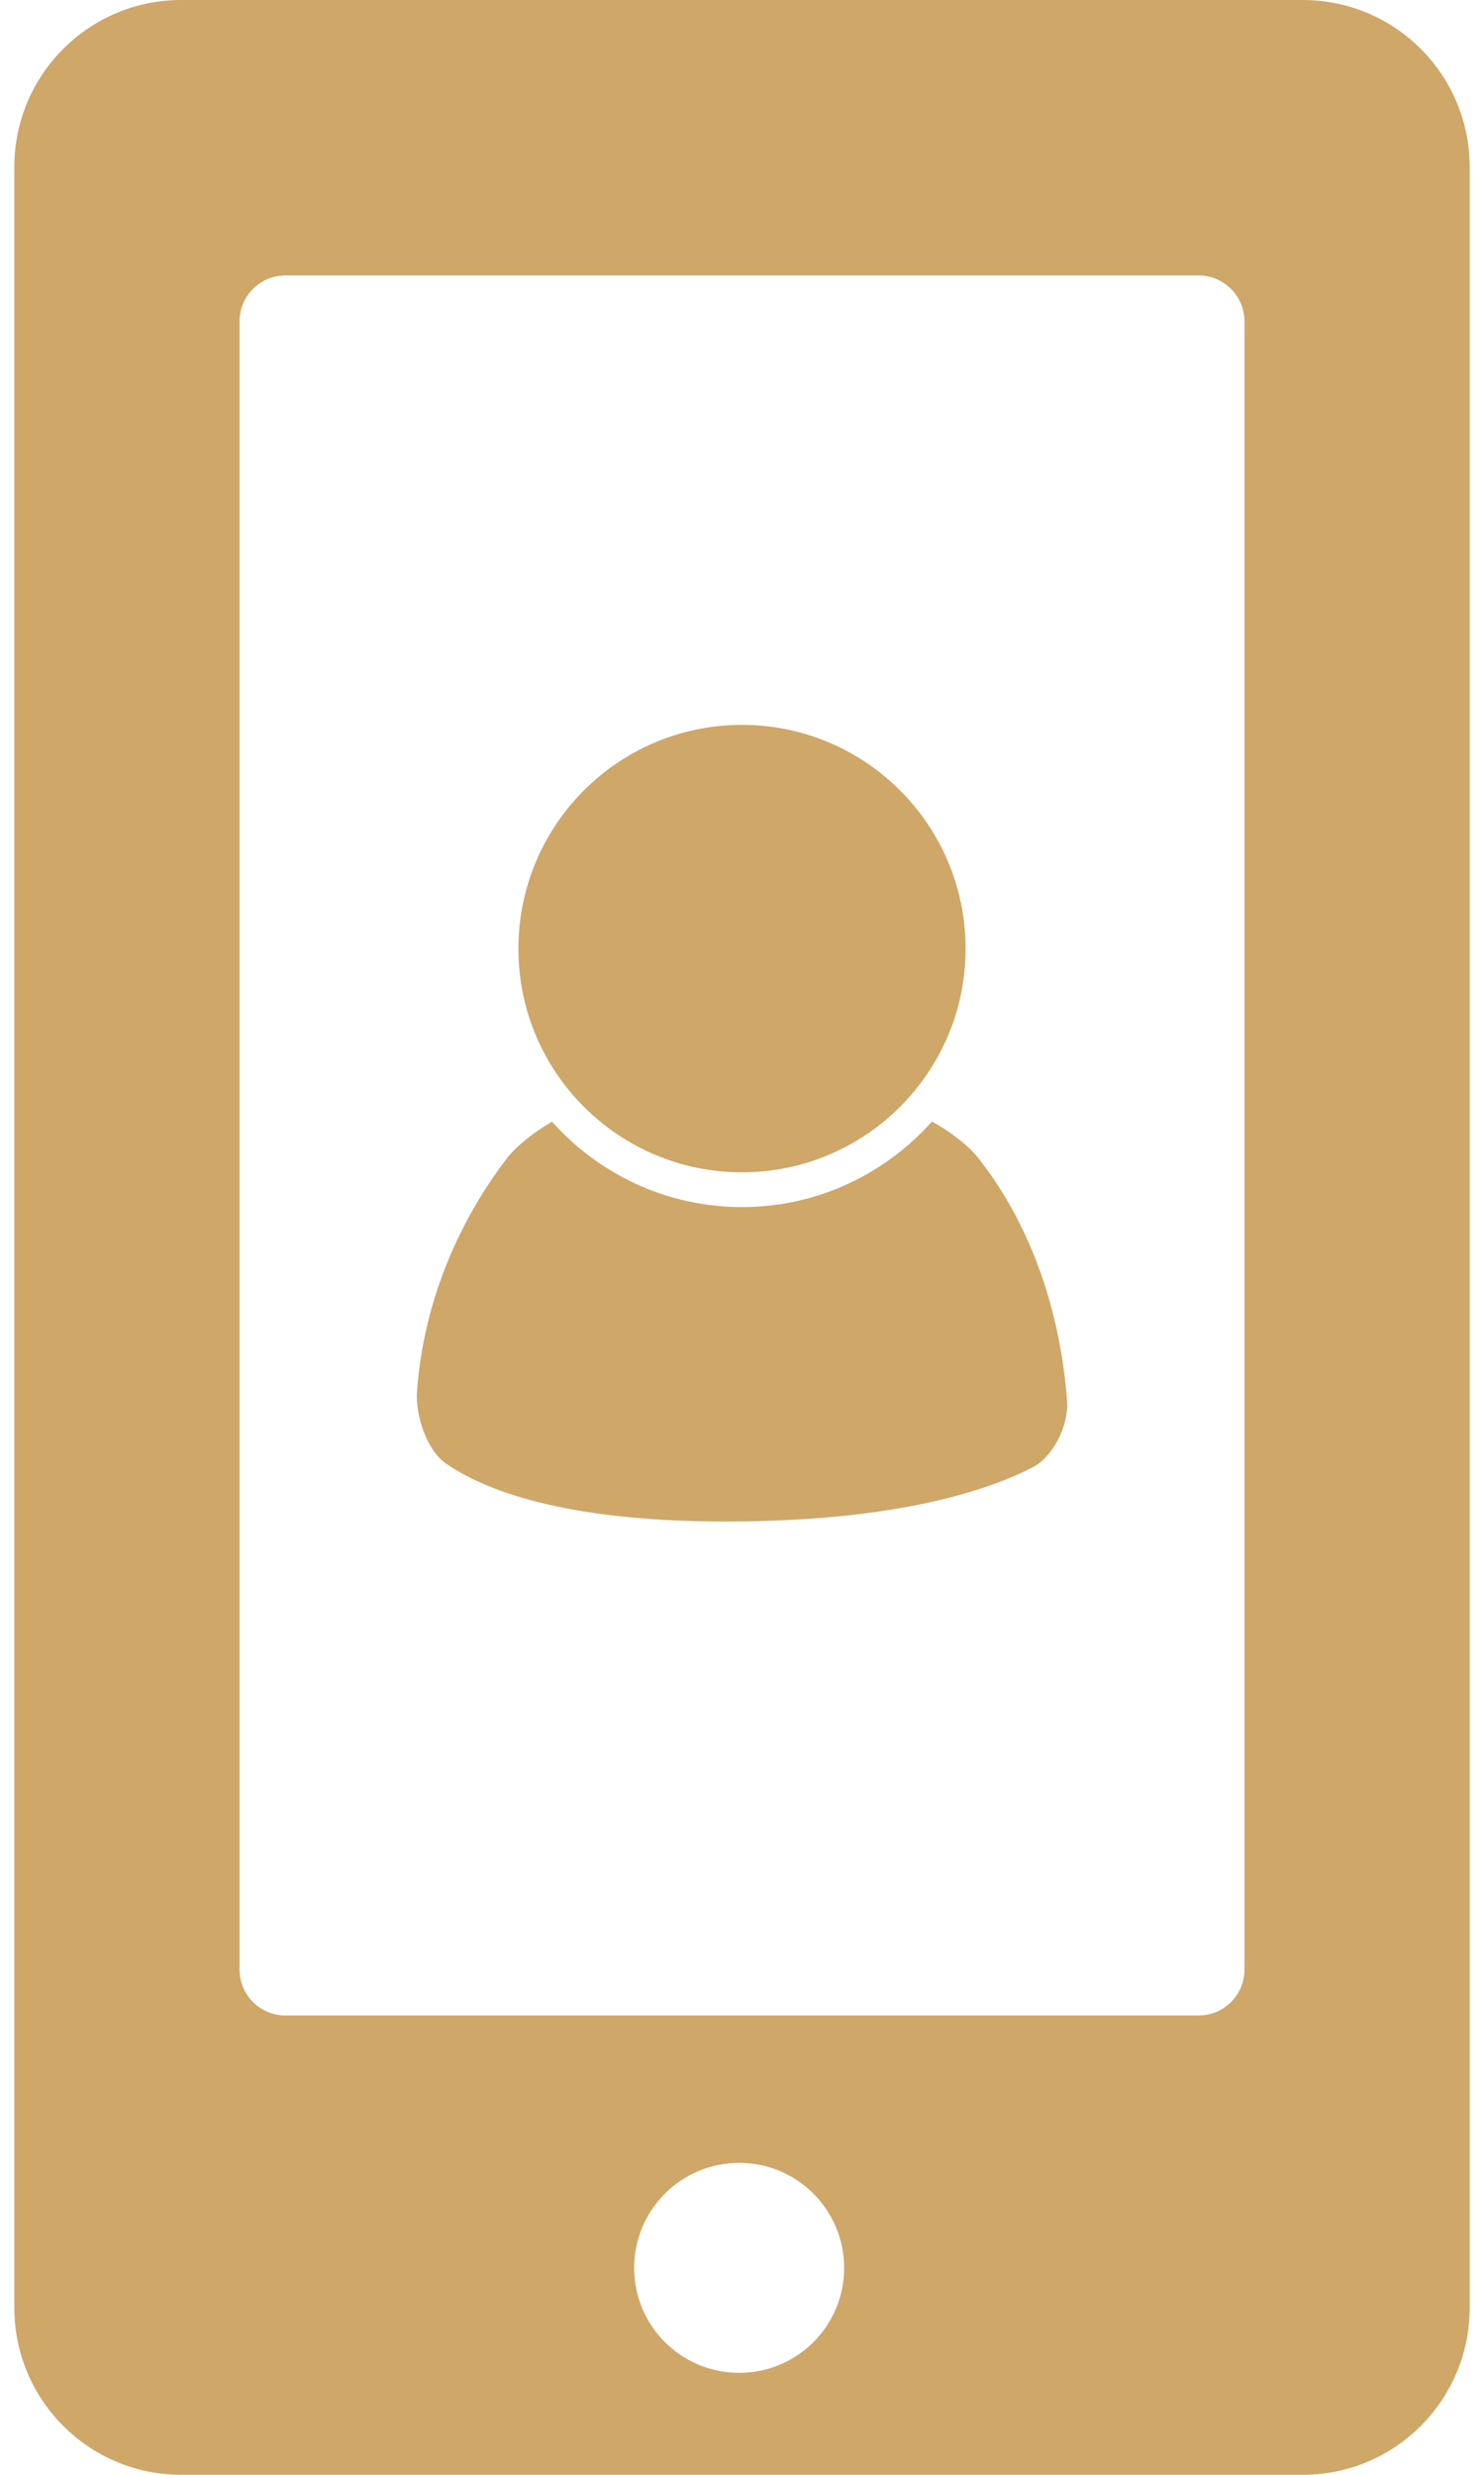 <svg width="12" height="20" viewBox="0 0 12 20" fill="none" xmlns="http://www.w3.org/2000/svg">
    <path
        d="M1.465 20H10.535C11.28 20 11.884 19.396 11.884 18.651V1.349C11.884 0.604 11.28 1.52588e-05 10.535 1.52588e-05H1.465C0.72 1.52588e-05 0.116 0.604 0.116 1.349V18.651C0.116 19.396 0.72 20 1.465 20ZM5.978 19.176C5.508 19.176 5.128 18.797 5.128 18.328C5.128 17.859 5.508 17.479 5.978 17.479C6.446 17.479 6.826 17.859 6.826 18.328C6.826 18.797 6.446 19.176 5.978 19.176ZM1.937 2.597C1.937 2.392 2.103 2.226 2.308 2.226H9.692C9.897 2.226 10.063 2.392 10.063 2.597V15.917C10.063 16.122 9.897 16.288 9.692 16.288H2.308C2.103 16.288 1.937 16.122 1.937 15.917V2.597Z"
        fill="#cfa769" />
    <path
        d="M6 9.474C6.998 9.474 7.808 8.664 7.808 7.667C7.808 6.668 6.998 5.858 6 5.858C5.001 5.858 4.192 6.668 4.192 7.667C4.192 8.664 5.001 9.474 6 9.474Z"
        fill="#cfa769" />
    <path
        d="M5.866 12.296C7.25 12.296 7.992 12.043 8.35 11.858C8.519 11.771 8.641 11.516 8.629 11.329C8.597 10.88 8.462 10.061 7.915 9.364C7.833 9.258 7.682 9.143 7.536 9.064C7.158 9.487 6.611 9.755 6 9.755C5.39 9.755 4.842 9.488 4.464 9.065C4.322 9.146 4.175 9.261 4.095 9.366C3.836 9.704 3.436 10.361 3.372 11.244C3.358 11.431 3.447 11.715 3.603 11.825C3.899 12.032 4.537 12.296 5.866 12.296Z"
        fill="#cfa769" />
</svg>

